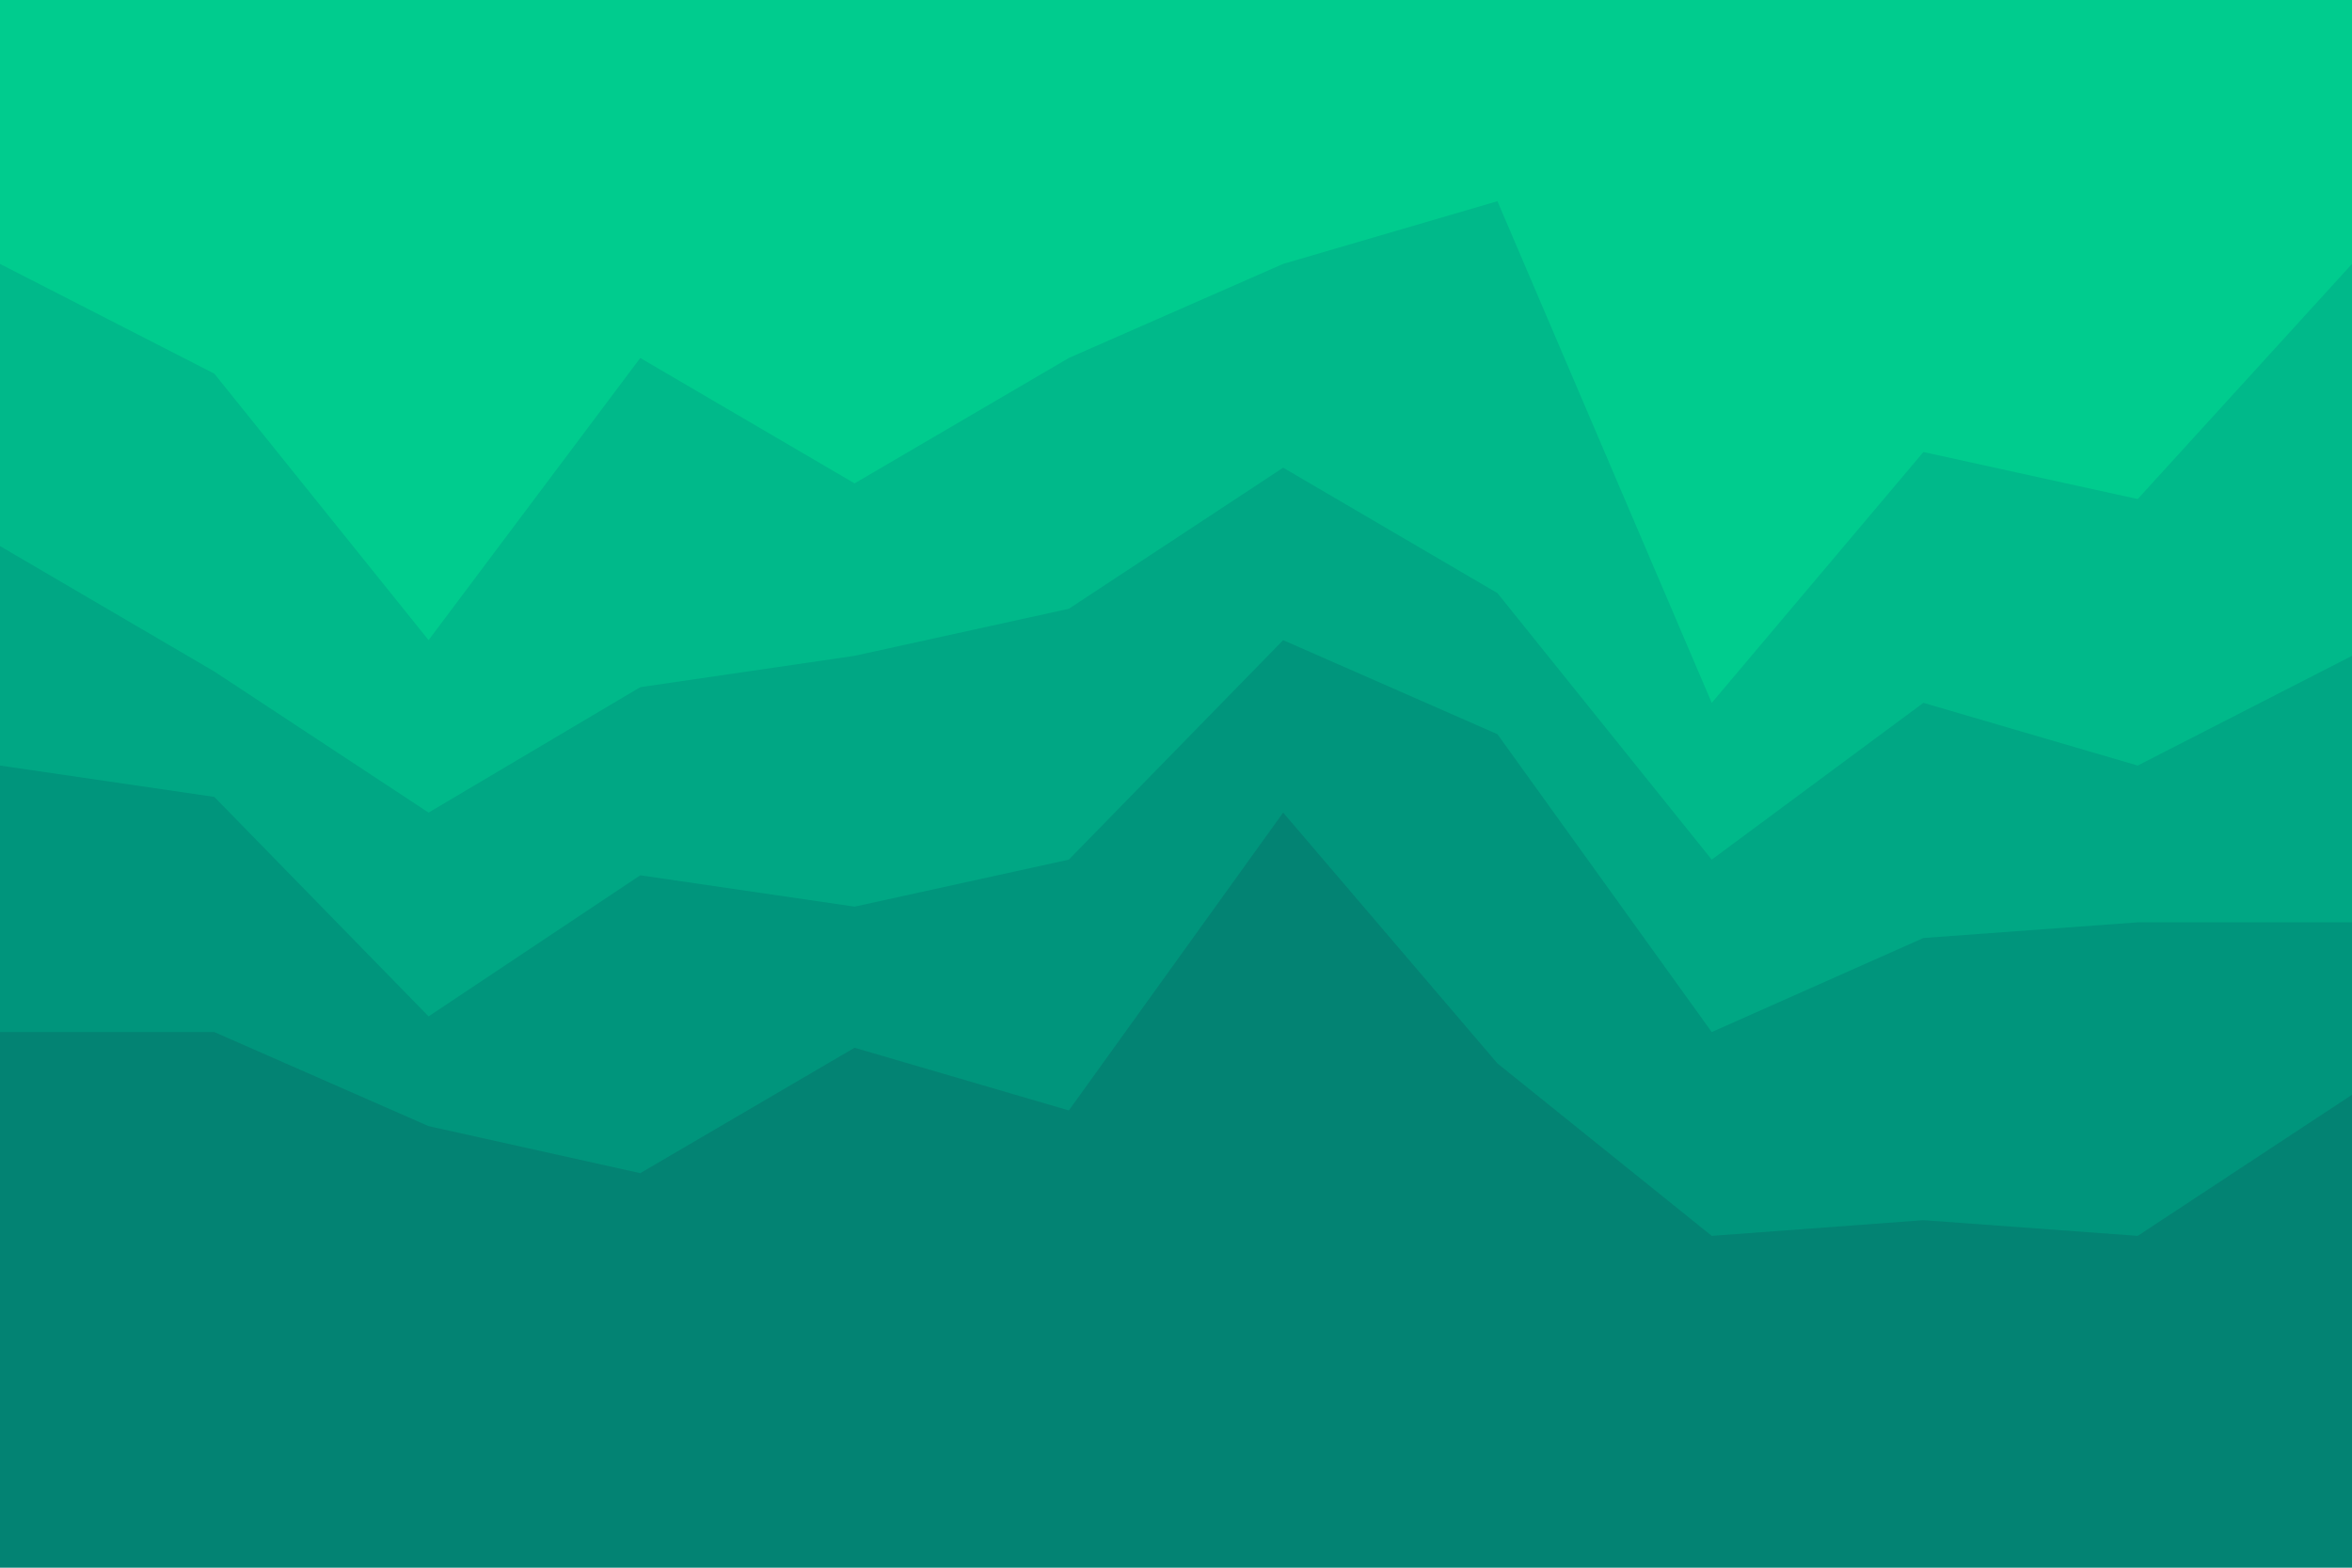 <svg id="visual" viewBox="0 0 900 600" width="900" height="600" xmlns="http://www.w3.org/2000/svg" xmlns:xlink="http://www.w3.org/1999/xlink" version="1.1"><path d="M0 103L82 145L164 247L245 139L327 187L409 139L491 103L573 79L655 271L736 175L818 193L900 103L900 0L818 0L736 0L655 0L573 0L491 0L409 0L327 0L245 0L164 0L82 0L0 0Z" fill="#00cc8e"></path><path d="M0 211L82 259L164 313L245 265L327 253L409 235L491 181L573 229L655 331L736 271L818 295L900 253L900 101L818 191L736 173L655 269L573 77L491 101L409 137L327 185L245 137L164 245L82 143L0 101Z" fill="#00b98a"></path><path d="M0 295L82 307L164 391L245 337L327 349L409 331L491 247L573 283L655 397L736 361L818 355L900 355L900 251L818 293L736 269L655 329L573 227L491 179L409 233L327 251L245 263L164 311L82 257L0 209Z" fill="#00a784"></path><path d="M0 397L82 397L164 433L245 451L327 403L409 427L491 313L573 409L655 475L736 469L818 475L900 421L900 353L818 353L736 359L655 395L573 281L491 245L409 329L327 347L245 335L164 389L82 305L0 293Z" fill="#00957c"></path><path d="M0 601L82 601L164 601L245 601L327 601L409 601L491 601L573 601L655 601L736 601L818 601L900 601L900 419L818 473L736 467L655 473L573 407L491 311L409 425L327 401L245 449L164 431L82 395L0 395Z" fill="#038373"></path></svg>